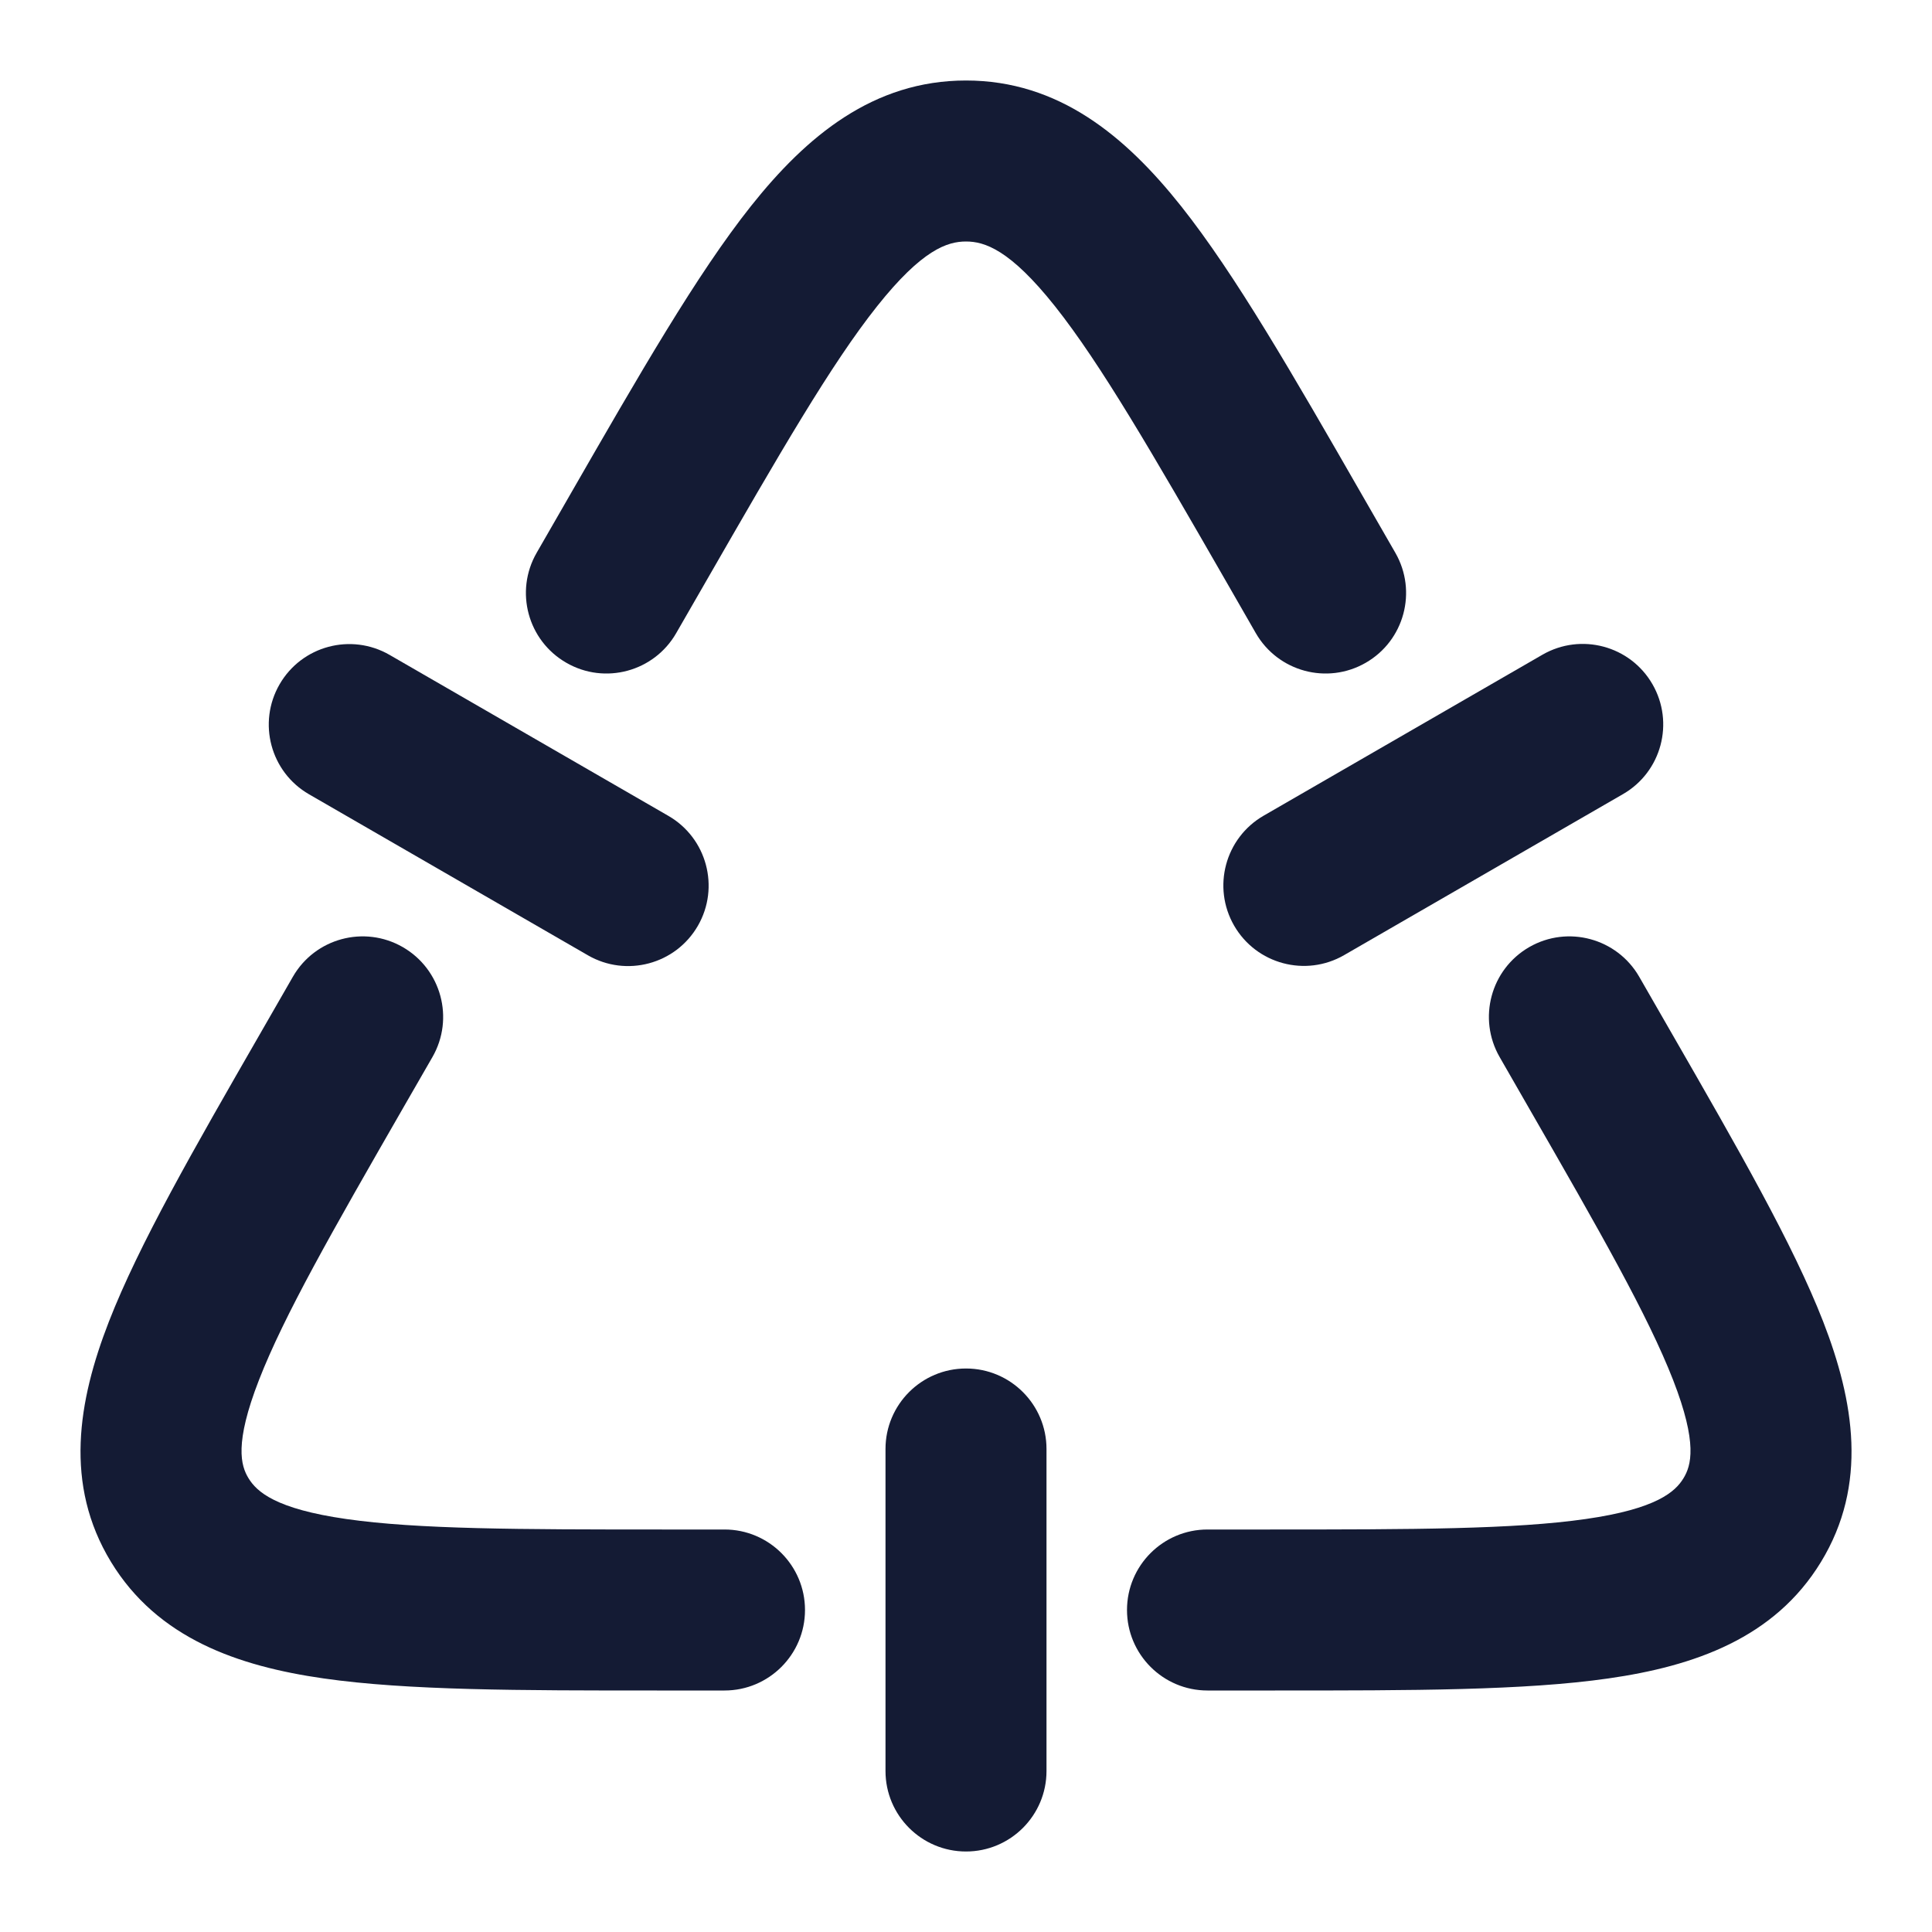 <svg width="24" height="24" viewBox="0 0 24 24" fill="none" xmlns="http://www.w3.org/2000/svg">
<path fill-rule="evenodd" clip-rule="evenodd" d="M10.895 3.805C10.326 4.521 9.689 5.624 8.765 7.231L8.4 7.865C8.125 8.344 7.513 8.509 7.035 8.233C6.556 7.958 6.391 7.347 6.666 6.868L7.031 6.234C7.045 6.209 7.06 6.184 7.074 6.159C7.945 4.645 8.655 3.409 9.328 2.561C10.02 1.69 10.849 1 12 1C13.151 1 13.98 1.69 14.672 2.561C15.345 3.409 16.056 4.645 16.926 6.159L17.334 6.868C17.609 7.347 17.444 7.958 16.966 8.233C16.487 8.509 15.876 8.344 15.6 7.865L15.236 7.231C14.312 5.624 13.674 4.521 13.106 3.805C12.545 3.099 12.23 3 12 3C11.77 3 11.456 3.099 10.895 3.805ZM18.997 11.765C19.476 11.49 20.087 11.655 20.363 12.134L20.77 12.842C21.596 14.278 22.274 15.457 22.648 16.417C23.032 17.406 23.207 18.442 22.621 19.403C22.043 20.352 21.046 20.697 19.981 20.85C18.937 21 17.546 21 15.84 21H15C14.448 21 14 20.552 14 20C14 19.448 14.448 19 15 19H15.757C17.566 19 18.812 18.997 19.697 18.87C20.579 18.744 20.811 18.531 20.913 18.363C21.008 18.207 21.092 17.934 20.784 17.143C20.471 16.341 19.873 15.294 18.992 13.763L18.629 13.131C18.354 12.652 18.518 12.041 18.997 11.765ZM5.003 11.765C5.482 12.041 5.647 12.652 5.372 13.131L5.008 13.763C4.128 15.294 3.529 16.341 3.217 17.143C2.909 17.934 2.992 18.207 3.087 18.363C3.19 18.531 3.421 18.744 4.303 18.87C5.188 18.997 6.434 19 8.243 19H9C9.552 19 10 19.448 10 20C10 20.552 9.552 21 9 21H8.161C6.454 21 5.064 21 4.019 20.85C2.954 20.697 1.957 20.352 1.379 19.403C0.794 18.442 0.968 17.406 1.353 16.417C1.727 15.457 2.405 14.278 3.231 12.842L3.638 12.134C3.913 11.655 4.524 11.49 5.003 11.765Z" fill="#141B34"/>
<path fill-rule="evenodd" clip-rule="evenodd" d="M12 17C12.552 17 13 17.448 13 18V22C13 22.552 12.552 23 12 23C11.448 23 11 22.552 11 22V18C11 17.448 11.448 17 12 17Z" fill="#141B34"/>
<path fill-rule="evenodd" clip-rule="evenodd" d="M20.527 8.499C20.803 8.977 20.64 9.589 20.161 9.865L16.697 11.865C16.219 12.141 15.607 11.977 15.331 11.499C15.055 11.021 15.219 10.409 15.697 10.133L19.161 8.133C19.64 7.857 20.251 8.021 20.527 8.499Z" fill="#141B34"/>
<path fill-rule="evenodd" clip-rule="evenodd" d="M3.473 8.501C3.749 8.023 4.36 7.859 4.839 8.135L8.303 10.135C8.781 10.411 8.945 11.023 8.669 11.501C8.393 11.979 7.781 12.143 7.303 11.867L3.839 9.867C3.36 9.591 3.197 8.979 3.473 8.501Z" fill="#141B34"/>
</svg>
